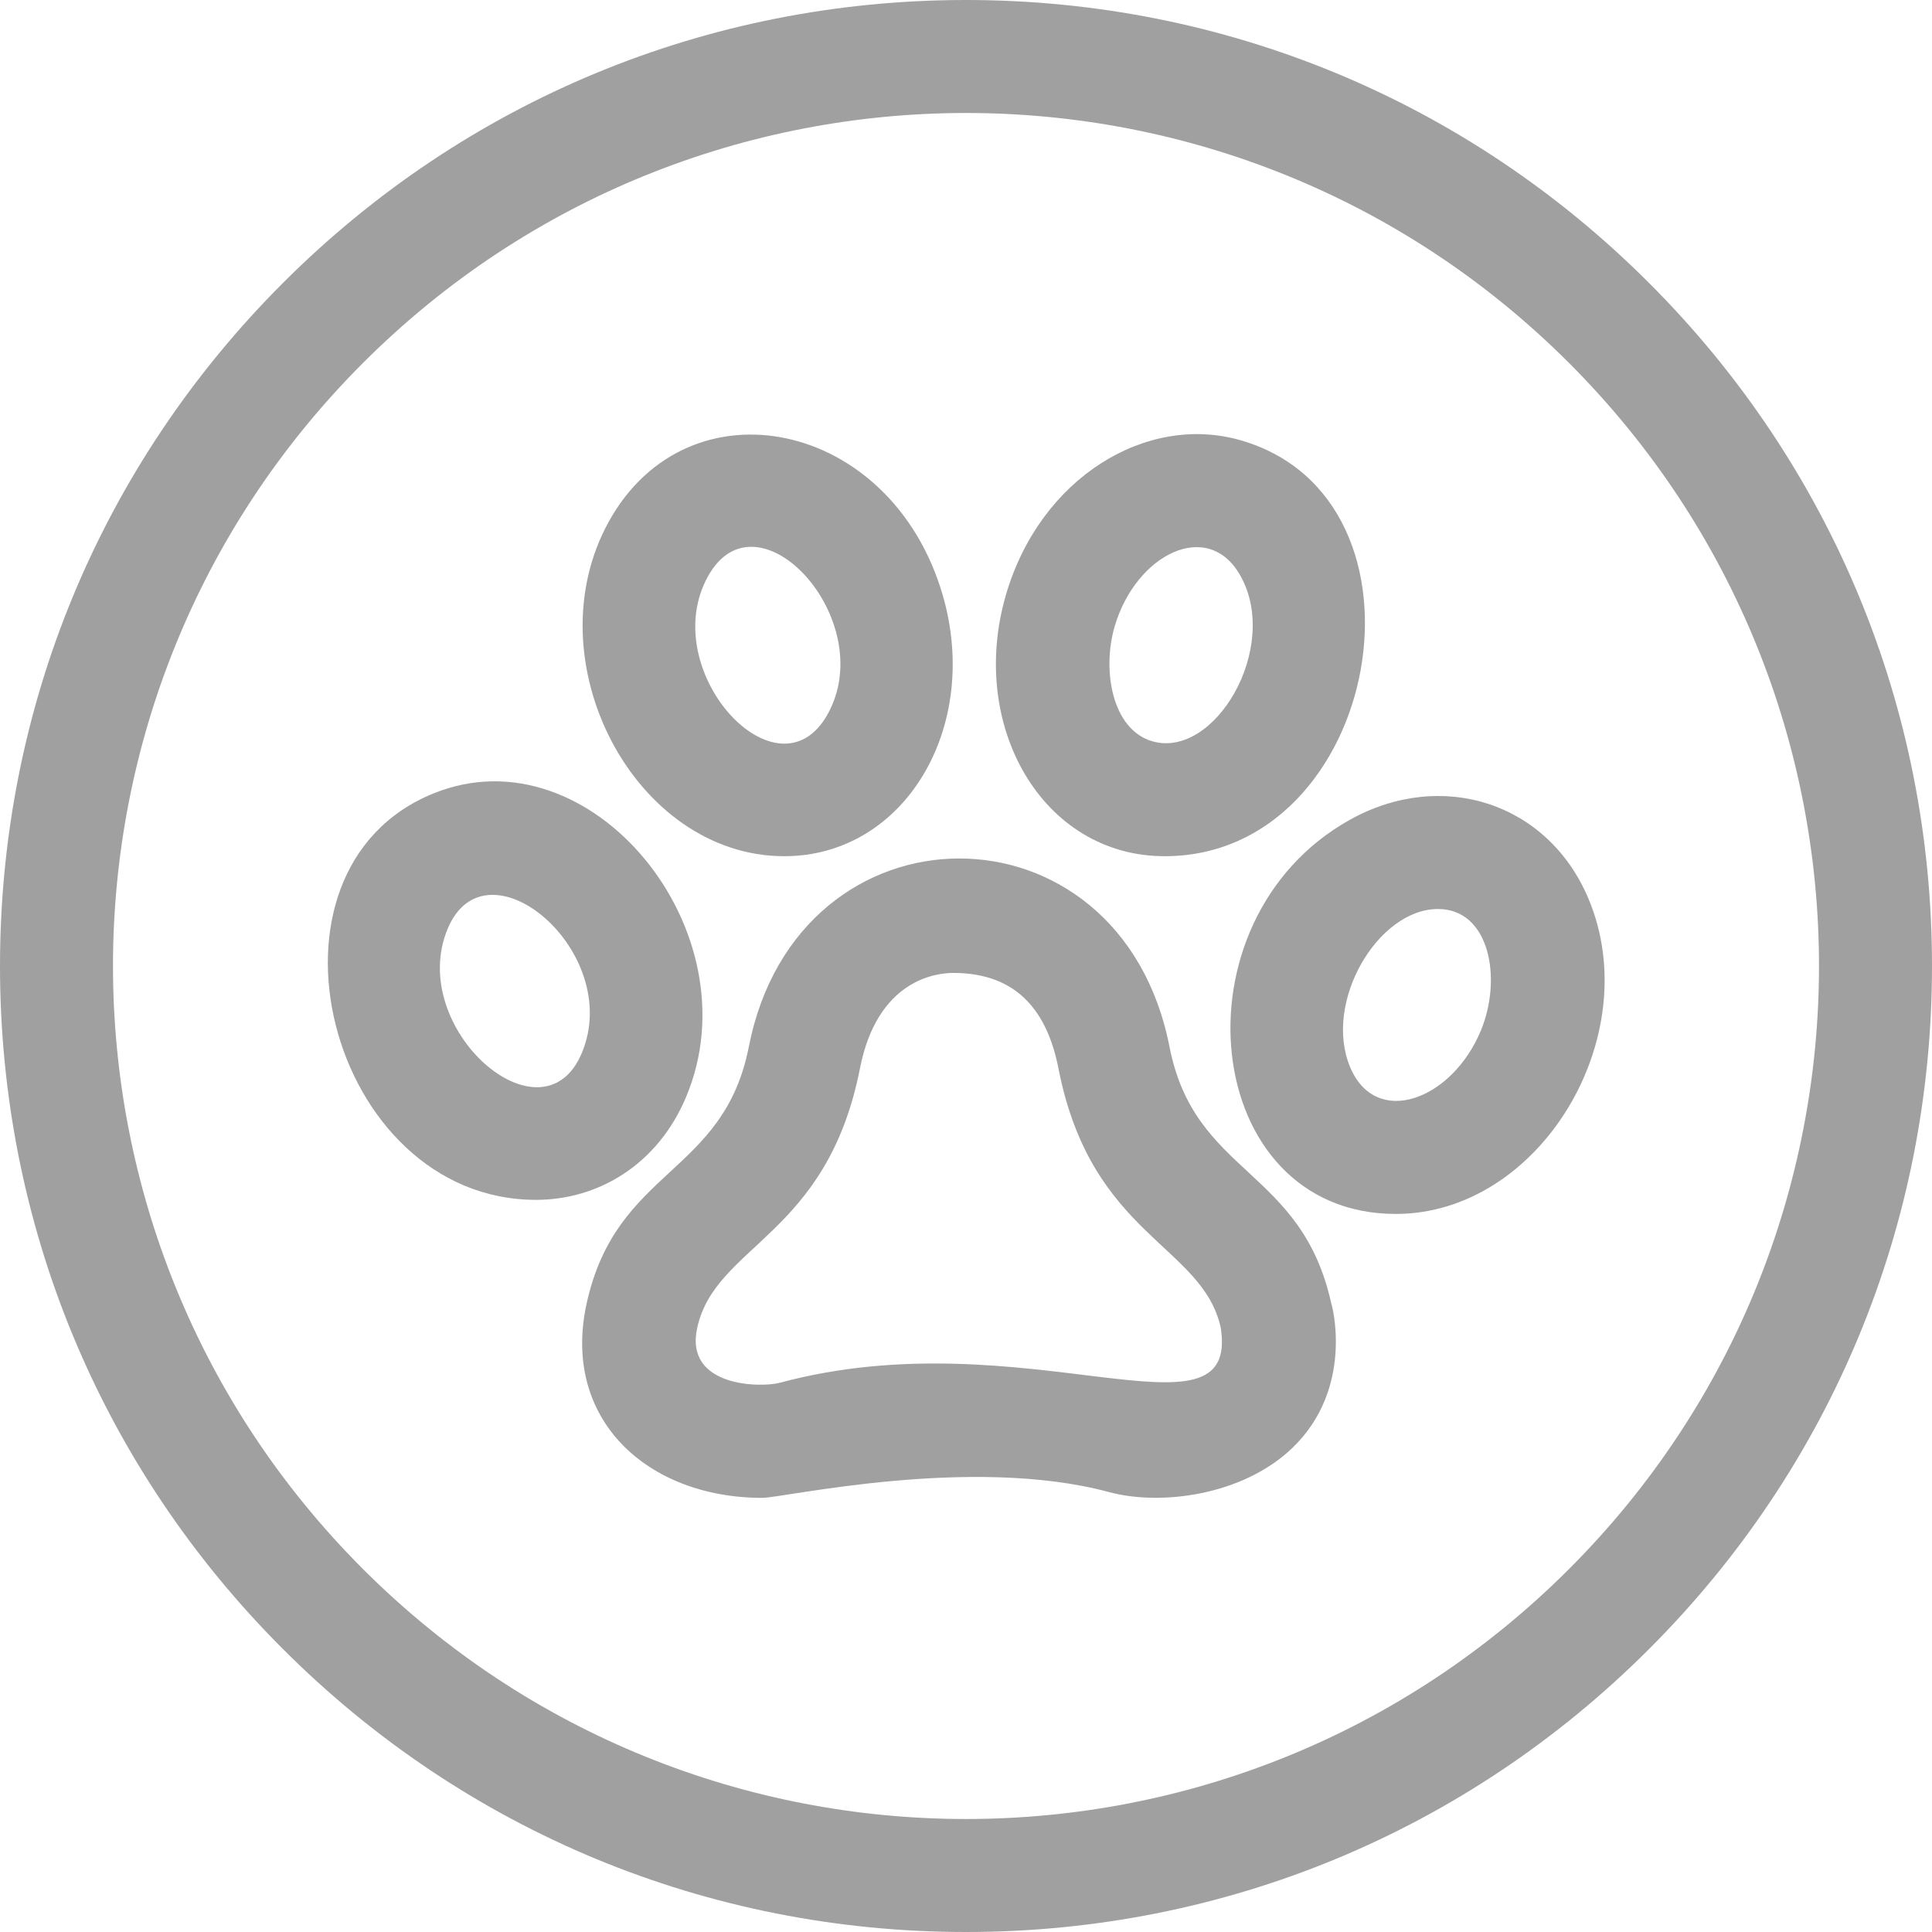 <svg width="24" height="24" viewBox="0 0 24 24" fill="none" xmlns="http://www.w3.org/2000/svg">
<g clip-path="url(#clip0_5835_22852)">
<path d="M14.528 13.004C13.916 9.879 9.912 9.89 9.302 13.004C8.987 14.603 7.657 14.507 7.287 16.194C6.972 17.632 8.042 18.607 9.47 18.607C9.734 18.607 12.064 18.074 13.776 18.535C14.42 18.709 15.436 18.577 16.05 17.991C16.833 17.243 16.543 16.194 16.538 16.194C16.168 14.507 14.841 14.604 14.528 13.004ZM9.684 17.178C9.46 17.238 8.498 17.237 8.661 16.495C8.887 15.461 10.272 15.36 10.682 13.275C10.898 12.17 11.628 12.086 11.842 12.086C12.645 12.086 13.012 12.577 13.149 13.274C13.556 15.36 14.937 15.46 15.165 16.495C15.4 18.026 12.724 16.359 9.684 17.178Z" fill="#A0A0A0"/>
<path d="M9.742 10.636C11.239 10.636 12.189 9.032 11.71 7.39C11.071 5.201 8.547 4.696 7.562 6.481C6.609 8.208 7.881 10.636 9.742 10.636ZM8.794 7.161C9.406 6.05 10.93 7.697 10.283 8.869C9.669 9.981 8.146 8.334 8.794 7.161Z" fill="#A0A0A0"/>
<path d="M14.468 10.636C17.155 10.636 17.959 6.197 15.407 5.468C14.244 5.135 12.921 5.931 12.496 7.39C12.022 9.016 12.95 10.636 14.468 10.636ZM13.846 7.784C14.109 6.883 15.012 6.431 15.413 7.159C15.903 8.047 15.092 9.43 14.316 9.209C13.816 9.066 13.687 8.329 13.846 7.784Z" fill="#A0A0A0"/>
<path d="M8.523 13.627C9.386 11.573 7.341 9.065 5.388 9.855C3.034 10.805 4.073 14.905 6.66 14.905C7.423 14.905 8.167 14.475 8.523 13.627ZM7.227 13.082C6.737 14.247 5.043 12.772 5.562 11.535C6.044 10.389 7.755 11.826 7.227 13.082Z" fill="#A0A0A0"/>
<path d="M19.733 11.165C19.231 9.97 17.912 9.546 16.768 10.184C14.529 11.433 14.91 15.08 17.339 15.08C19.129 15.08 20.454 12.879 19.733 11.165ZM18.397 12.799C18.039 13.667 17.093 14.018 16.773 13.259C16.433 12.453 17.114 11.292 17.863 11.292C18.505 11.292 18.663 12.154 18.397 12.799Z" fill="#A0A0A0"/>
<path d="M20.485 3.515C18.219 1.248 15.205 0 12 0C8.795 0 5.781 1.248 3.515 3.515C1.248 5.781 0 8.795 0 12C0 15.205 1.248 18.219 3.515 20.485C5.781 22.752 8.795 24 12 24C15.205 24 18.219 22.752 20.485 20.485C22.752 18.219 24 15.205 24 12C24 8.795 22.752 5.781 20.485 3.515ZM19.491 19.491C15.351 23.631 8.65 23.632 4.509 19.491C0.369 15.351 0.368 8.65 4.509 4.509C8.649 0.369 15.351 0.368 19.491 4.509C23.631 8.649 23.632 15.35 19.491 19.491Z" fill="#A0A0A0"/>
</g>
<defs>
<clipPath id="clip0_5835_22852">
<rect width="24" height="24" fill="white"/>
</clipPath>
</defs>
</svg>

